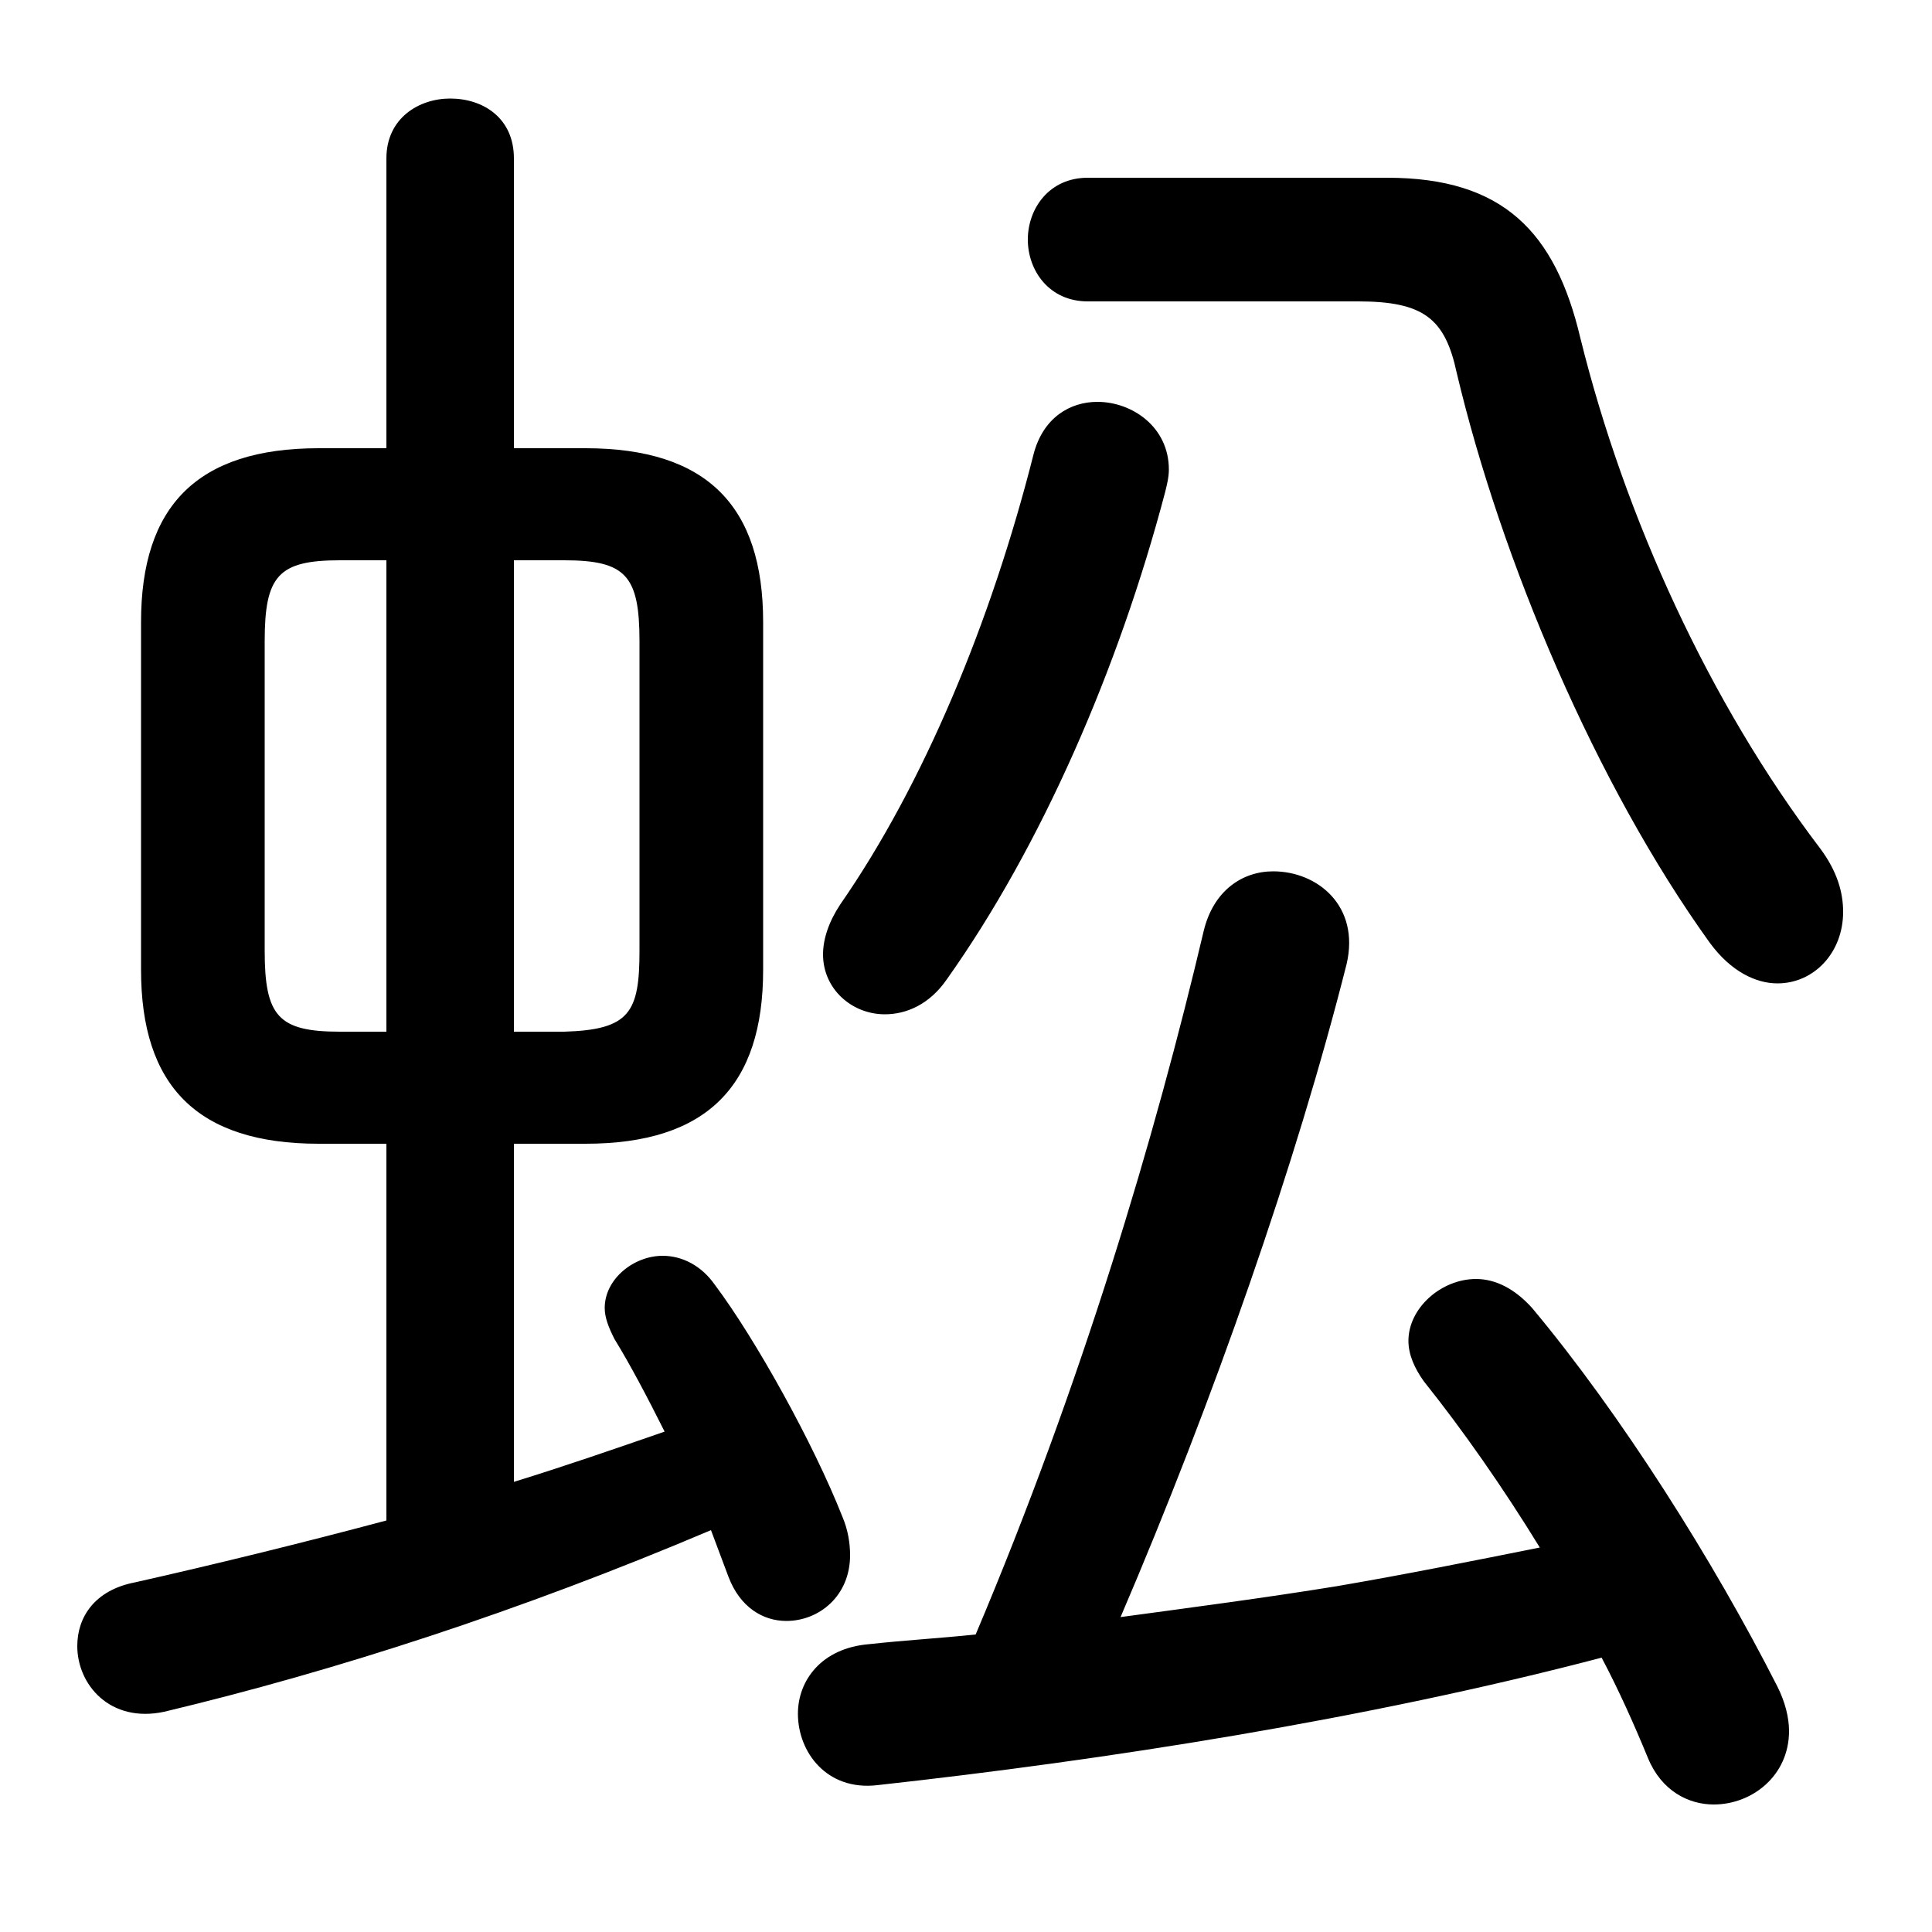 <svg xmlns="http://www.w3.org/2000/svg" viewBox="0 -44.0 50.0 50.0">
    <rect x="0" y="-44.0" width="50.0" height="50.0" fill="#808080" stroke="none"/>
    <g transform="scale(1, -1)">
        <!-- ボディの枠 -->
        <rect x="0" y="-6.0" width="50.0" height="50.0"
            stroke="white" fill="white"/>
        <!-- グリフ座標系の原点 -->
        <circle cx="0" cy="0" r="5" fill="white"/>
        <!-- グリフのアウトライン -->
        <g style="fill:black;stroke:#000000;stroke-width:0;stroke-linecap:round;stroke-linejoin:round;">
        <path d="M 15.15 14.4 C 18.3 14.4 19.75 15.9 19.75 18.9 L 19.75 27.9 C 19.75 30.9 18.3 32.4 15.15 32.4 L 13.3 32.4 L 13.3 39.9 C 13.3 40.95 12.5 41.45 11.65 41.45 C 10.85 41.45 10.0 40.95 10.0 39.9 L 10.0 32.4 L 8.25 32.4 C 5.1 32.4 3.65 30.9 3.65 27.9 L 3.65 18.9 C 3.65 15.9 5.1 14.4 8.25 14.4 L 10.0 14.4 L 10.0 4.65 C 7.75 4.05 5.5 3.5 3.5 3.05 C 2.45 2.85 2.0 2.15 2.0 1.4 C 2.0 0.4 2.85 -0.6 4.25 -0.3 C 8.65 0.75 13.45 2.3 18.4 4.4 C 18.55 4.0 18.7 3.6 18.85 3.2 C 19.15 2.4 19.75 2.05 20.35 2.05 C 21.2 2.05 22.0 2.7 22.0 3.75 C 22.0 4.05 21.95 4.4 21.8 4.75 C 21.05 6.65 19.55 9.35 18.5 10.75 C 18.15 11.25 17.65 11.5 17.15 11.5 C 16.4 11.5 15.65 10.9 15.65 10.15 C 15.65 9.9 15.75 9.65 15.9 9.35 C 16.3 8.7 16.75 7.85 17.2 6.95 C 15.9 6.5 14.6 6.05 13.3 5.65 L 13.3 14.4 Z M 13.3 17.3 L 13.3 29.5 L 14.6 29.5 C 16.2 29.5 16.55 29.1 16.55 27.4 L 16.55 19.4 C 16.55 17.8 16.3 17.35 14.6 17.3 Z M 8.8 17.3 C 7.2 17.3 6.85 17.7 6.85 19.4 L 6.85 27.4 C 6.85 29.1 7.2 29.5 8.8 29.5 L 10.0 29.5 L 10.0 17.3 Z M 25.25 1.7 C 24.3 1.6 23.4 1.55 22.5 1.45 C 21.25 1.35 20.65 0.5 20.65 -0.35 C 20.65 -1.35 21.4 -2.35 22.7 -2.2 C 28.6 -1.55 35.35 -0.5 41.45 1.1 C 41.9 0.25 42.3 -0.65 42.65 -1.5 C 43.0 -2.35 43.7 -2.7 44.35 -2.7 C 45.35 -2.7 46.3 -1.95 46.3 -0.8 C 46.3 -0.45 46.2 -0.05 46.0 0.35 C 44.35 3.6 41.95 7.4 39.65 10.15 C 39.2 10.65 38.7 10.9 38.2 10.9 C 37.3 10.9 36.45 10.15 36.45 9.3 C 36.45 8.95 36.6 8.6 36.85 8.25 C 37.85 7.0 38.9 5.5 39.85 3.95 C 38.1 3.6 36.35 3.25 34.6 2.95 C 32.75 2.65 30.85 2.4 29.0 2.15 C 31.4 7.75 33.55 13.9 34.85 19.05 C 35.2 20.55 34.1 21.45 32.95 21.45 C 32.15 21.45 31.4 20.95 31.15 19.9 C 29.9 14.6 28.0 8.2 25.25 1.7 Z M 28.15 39.4 C 27.15 39.4 26.6 38.6 26.6 37.8 C 26.6 37.0 27.15 36.2 28.15 36.2 L 35.15 36.2 C 36.85 36.2 37.4 35.75 37.7 34.35 C 38.85 29.5 41.3 23.7 44.25 19.6 C 44.8 18.85 45.45 18.55 46.0 18.55 C 46.95 18.55 47.7 19.35 47.7 20.4 C 47.7 20.9 47.55 21.45 47.1 22.05 C 44.25 25.8 42.05 30.6 40.9 35.25 C 40.25 38.0 38.9 39.4 35.9 39.4 Z M 26.75 32.25 C 25.65 27.9 23.9 23.7 21.75 20.6 C 21.45 20.15 21.3 19.7 21.3 19.3 C 21.3 18.4 22.05 17.75 22.9 17.75 C 23.45 17.75 24.05 18.0 24.5 18.65 C 26.95 22.1 28.95 26.7 30.15 31.25 C 30.2 31.45 30.25 31.65 30.25 31.85 C 30.25 32.95 29.3 33.6 28.4 33.6 C 27.7 33.6 27.0 33.2 26.75 32.25 Z"/>
    </g>
    </g>
</svg>
